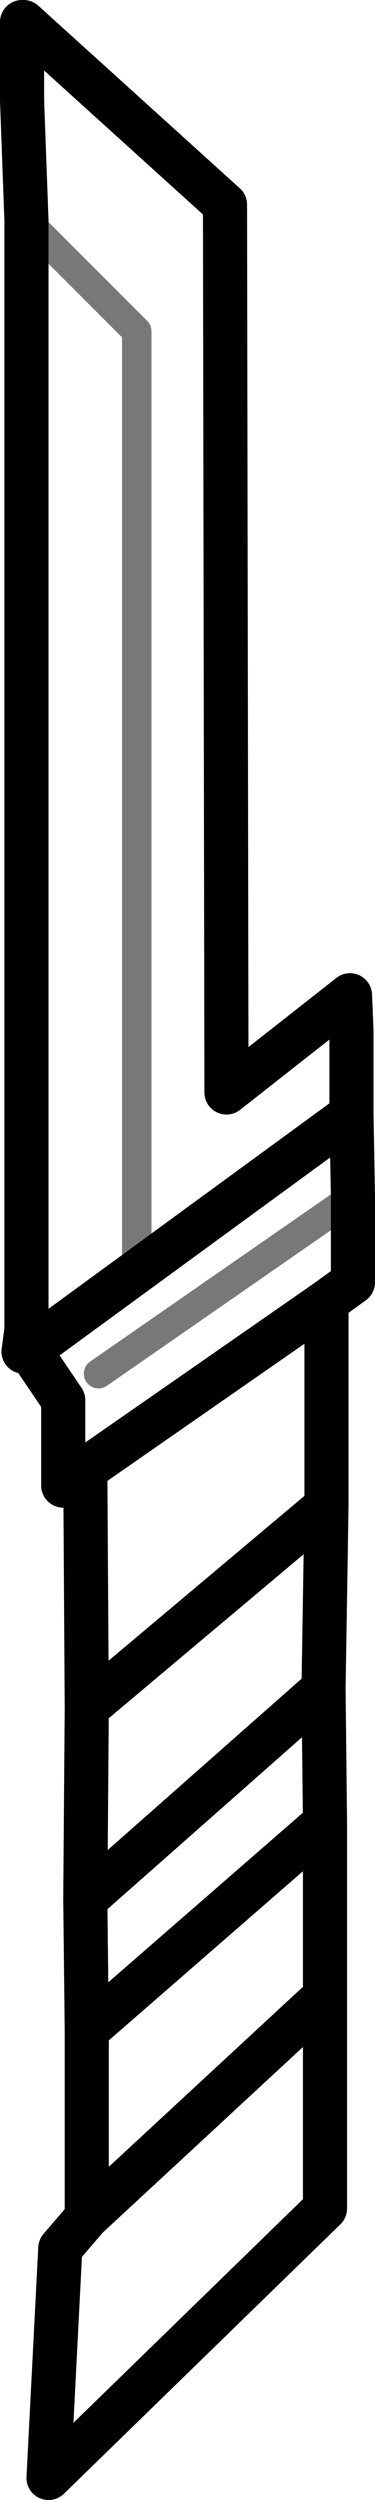 <?xml version="1.0" encoding="UTF-8" standalone="no"?>
<svg xmlns:xlink="http://www.w3.org/1999/xlink" height="84.9px" width="12.75px" xmlns="http://www.w3.org/2000/svg">
  <g transform="matrix(1.0, 0.0, 0.0, 1.0, 6.4, 42.45)">
    <path d="M-5.4 3.4 L-5.6 3.45 -5.5 2.7 -5.5 2.55 -5.5 2.4 -5.5 -34.95 -5.65 -39.05 -5.65 -41.7 -5.6 -41.7 1.25 -35.5 1.3 -5.35 5.5 -8.65 5.55 -7.45 5.55 -4.6 5.6 -1.8 5.6 1.1 4.7 1.75 4.7 8.7 4.6 14.9 4.65 19.45 4.65 25.35 4.65 32.55 -4.75 41.7 -4.35 33.9 -3.45 32.85 -3.45 26.5 -3.5 22.05 -3.45 15.55 -3.5 7.45 -4.25 8.0 -4.25 5.1 -5.4 3.4 5.55 -4.6 M-3.5 7.45 L4.7 1.75 M4.6 14.9 L-3.5 22.05 M4.65 19.45 L-3.45 26.5 M-3.45 15.55 L4.7 8.7 M4.65 25.35 L-3.45 32.85" fill="none" stroke="#000000" stroke-linecap="round" stroke-linejoin="round" stroke-width="1.5"/>
    <path d="M-5.5 -34.95 L-1.75 -31.2 -1.75 0.25 M5.6 -1.8 L-3.05 4.2" fill="none" stroke="#000000" stroke-linecap="round" stroke-linejoin="round" stroke-opacity="0.529" stroke-width="1.0"/>
  </g>
</svg>
